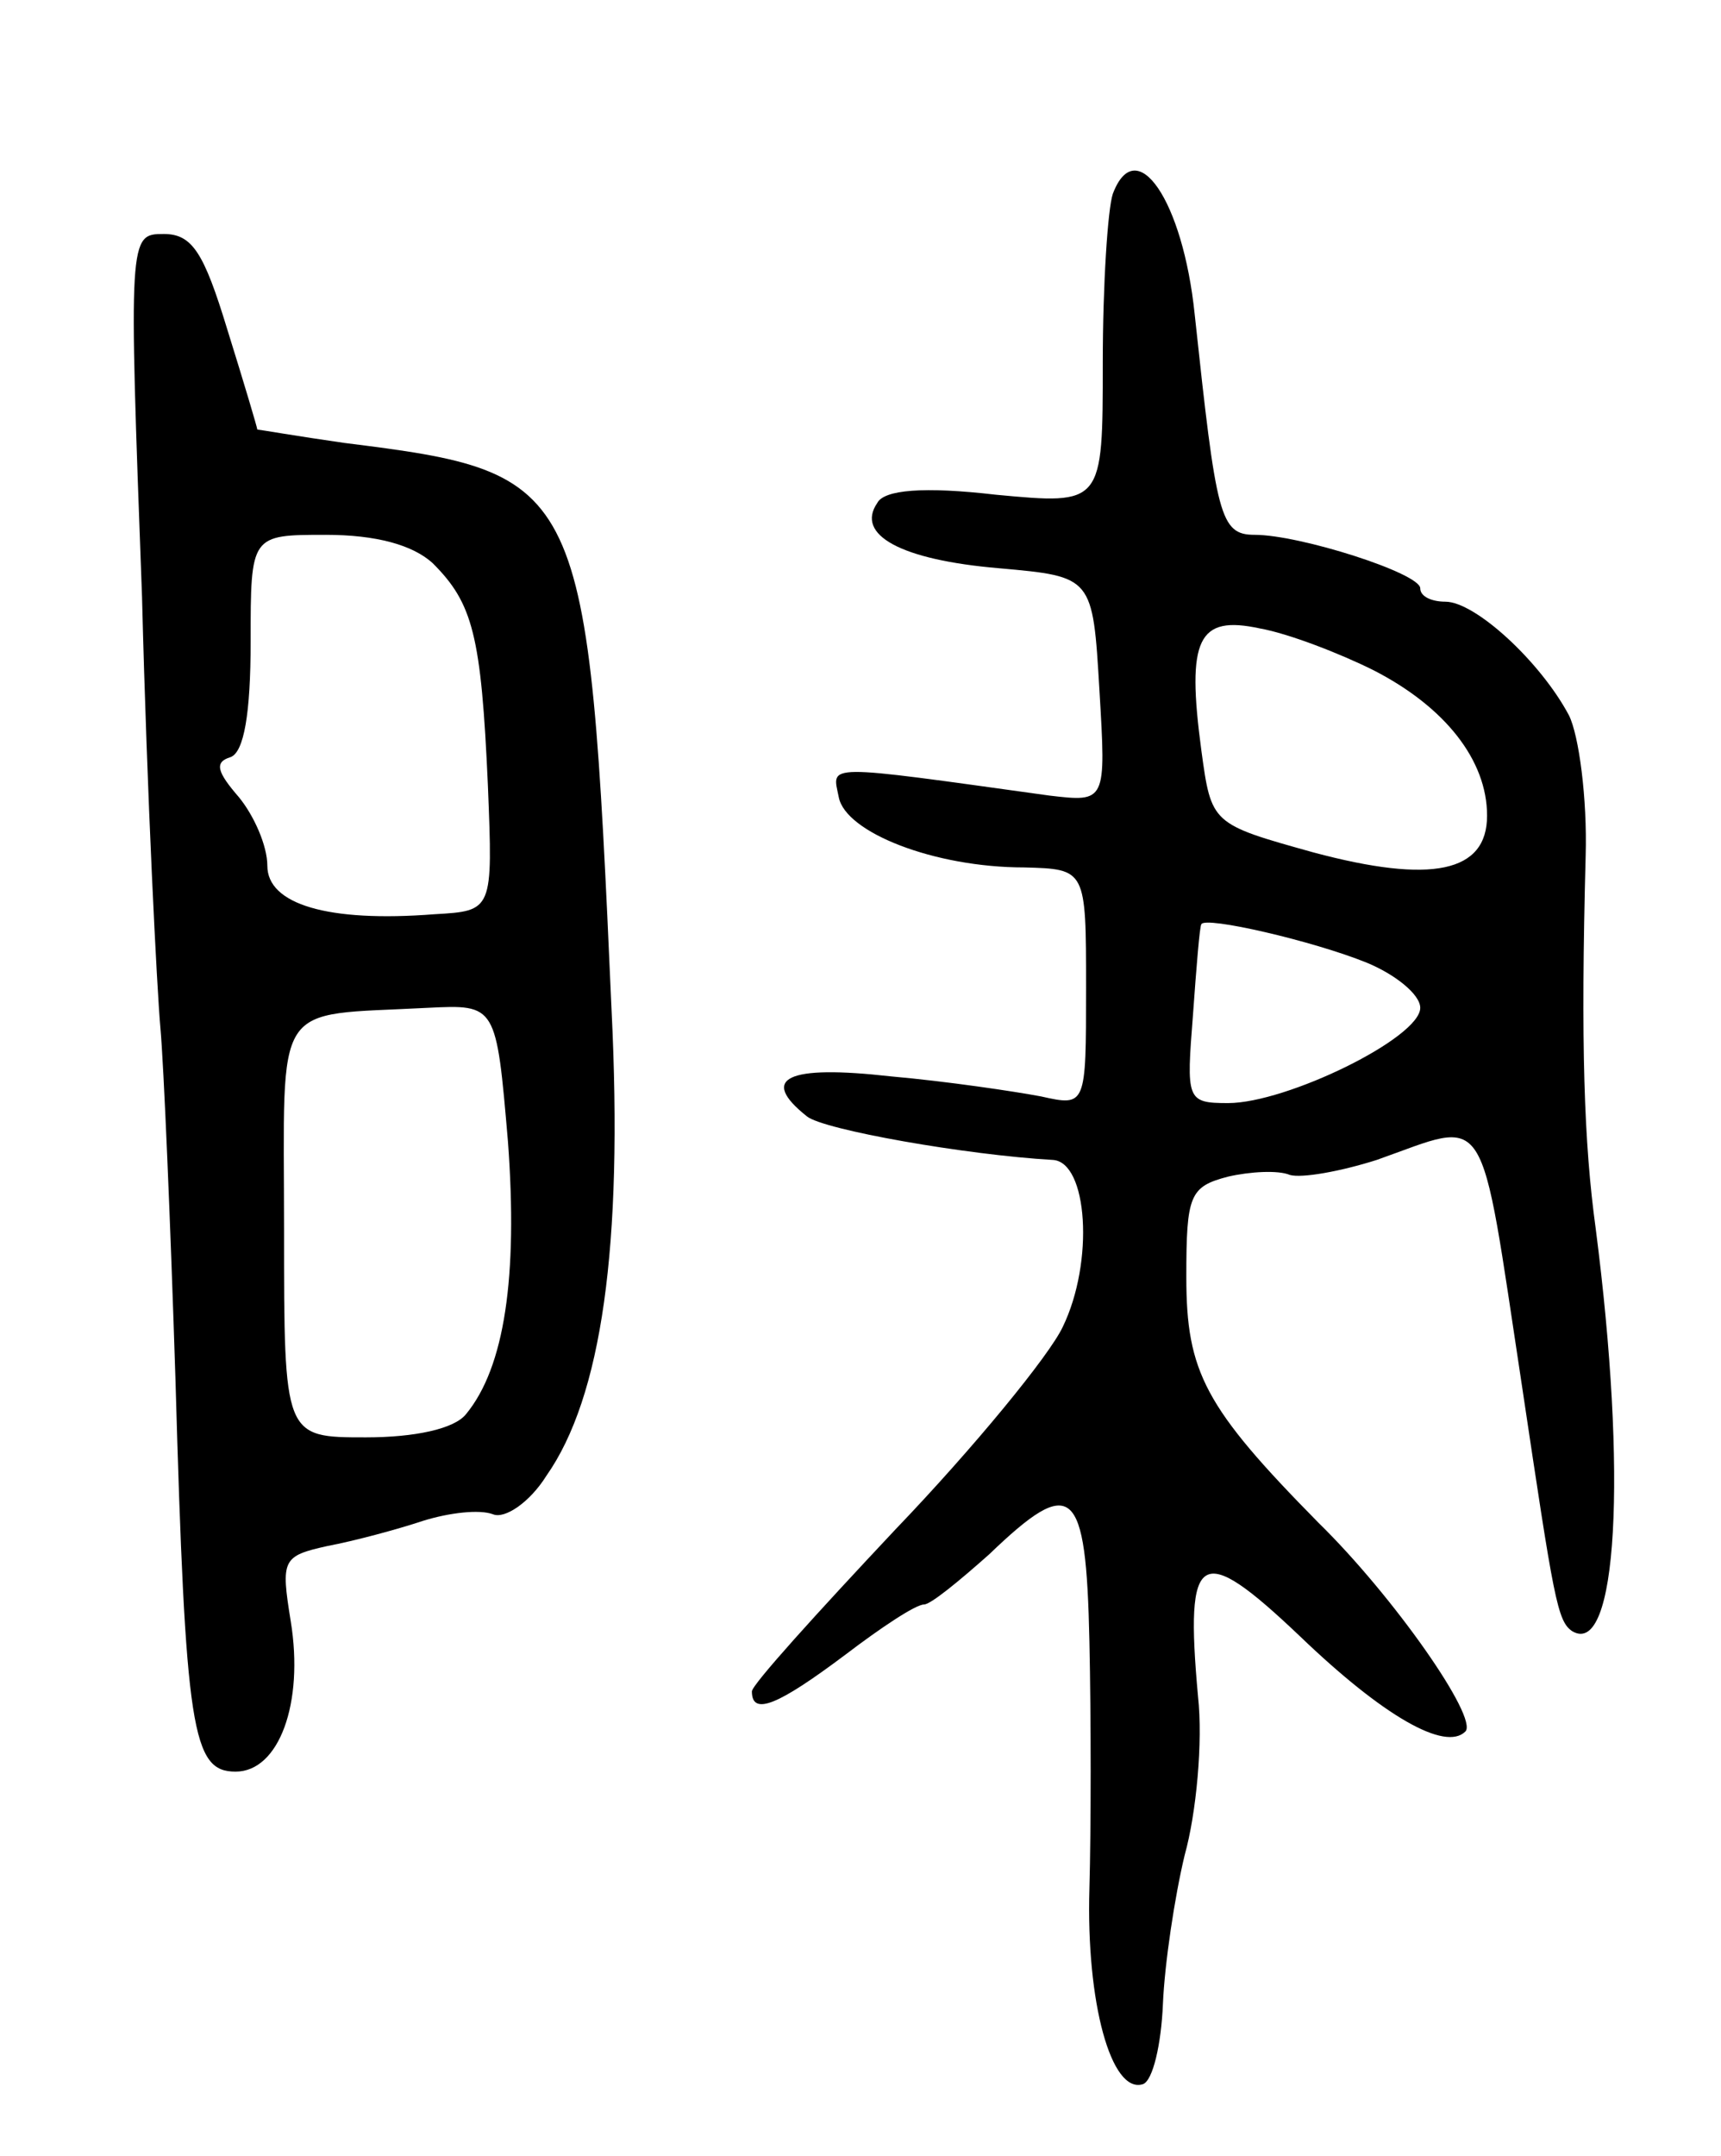<svg version="1.0" xmlns="http://www.w3.org/2000/svg"
 width="103pt" height="129pt" viewBox="0 0 103 129"
 preserveAspectRatio="xMidYMid meet">
<g transform="translate(0,129) scale(0.1,-0.1)"
fill="#000000" stroke="none">
<path d="M666 1174 c-3 -9 -6 -54 -6 -101 0 -85 0 -85 -64 -79 -43 5 -67 3
-71 -5 -13 -19 14 -34 73 -39 56 -5 56 -5 60 -73 4 -67 4 -67 -30 -63 -137 19
-130 19 -126 -1 4 -21 57 -42 111 -42 37 -1 37 -1 37 -72 0 -71 0 -71 -27 -65
-16 3 -56 9 -90 12 -62 7 -79 -1 -50 -24 10 -8 95 -23 147 -26 21 -1 25 -61 6
-100 -8 -17 -53 -72 -100 -121 -47 -50 -86 -93 -86 -97 0 -15 16 -8 56 22 21
16 42 30 47 30 4 0 21 14 39 30 50 48 58 41 60 -52 1 -46 1 -112 0 -148 -2
-68 13 -123 32 -117 6 2 11 24 12 48 1 24 7 64 13 89 7 25 11 68 8 95 -8 88 1
93 61 36 50 -48 87 -69 99 -57 8 8 -43 81 -88 125 -68 69 -79 90 -79 147 0 49
2 54 25 60 13 3 30 4 37 1 7 -2 30 2 52 9 68 24 61 35 87 -136 19 -127 21
-140 30 -146 27 -16 33 94 14 241 -7 51 -9 110 -6 223 1 34 -4 72 -10 84 -17
32 -56 68 -74 68 -8 0 -15 3 -15 8 0 9 -72 32 -99 32 -21 0 -23 11 -36 132 -7
68 -35 109 -49 72z m156 -285 c43 -22 68 -54 68 -87 0 -34 -33 -41 -104 -22
-61 17 -61 17 -67 61 -9 67 -2 81 35 73 17 -3 48 -15 68 -25z m-4 -175 c17 -7
32 -19 32 -27 0 -18 -80 -57 -115 -57 -25 0 -25 2 -21 53 2 28 4 53 5 54 2 5
67 -10 99 -23z"/>
<path d="M85 933 c3 -120 9 -236 11 -258 2 -22 6 -116 9 -210 6 -211 10 -235
36 -235 26 0 41 41 33 90 -6 37 -5 39 22 45 16 3 42 10 57 15 16 5 34 7 42 4
7 -3 22 7 32 23 33 47 46 137 39 279 -14 317 -16 321 -160 339 -28 4 -51 8
-52 8 0 1 -8 28 -18 60 -14 46 -21 57 -38 57 -21 0 -21 -1 -13 -217z m174 20
c24 -24 29 -43 33 -133 3 -75 3 -75 -32 -77 -64 -5 -100 6 -100 29 0 12 -8 30
-17 41 -13 15 -15 21 -5 24 8 3 12 26 12 69 0 64 0 64 45 64 30 0 52 -6 64
-17z m45 -346 c6 -81 -2 -135 -25 -163 -7 -9 -31 -14 -60 -14 -49 0 -49 0 -49
124 0 140 -8 128 86 133 41 2 41 2 48 -80z"/>
</g>
</svg>
